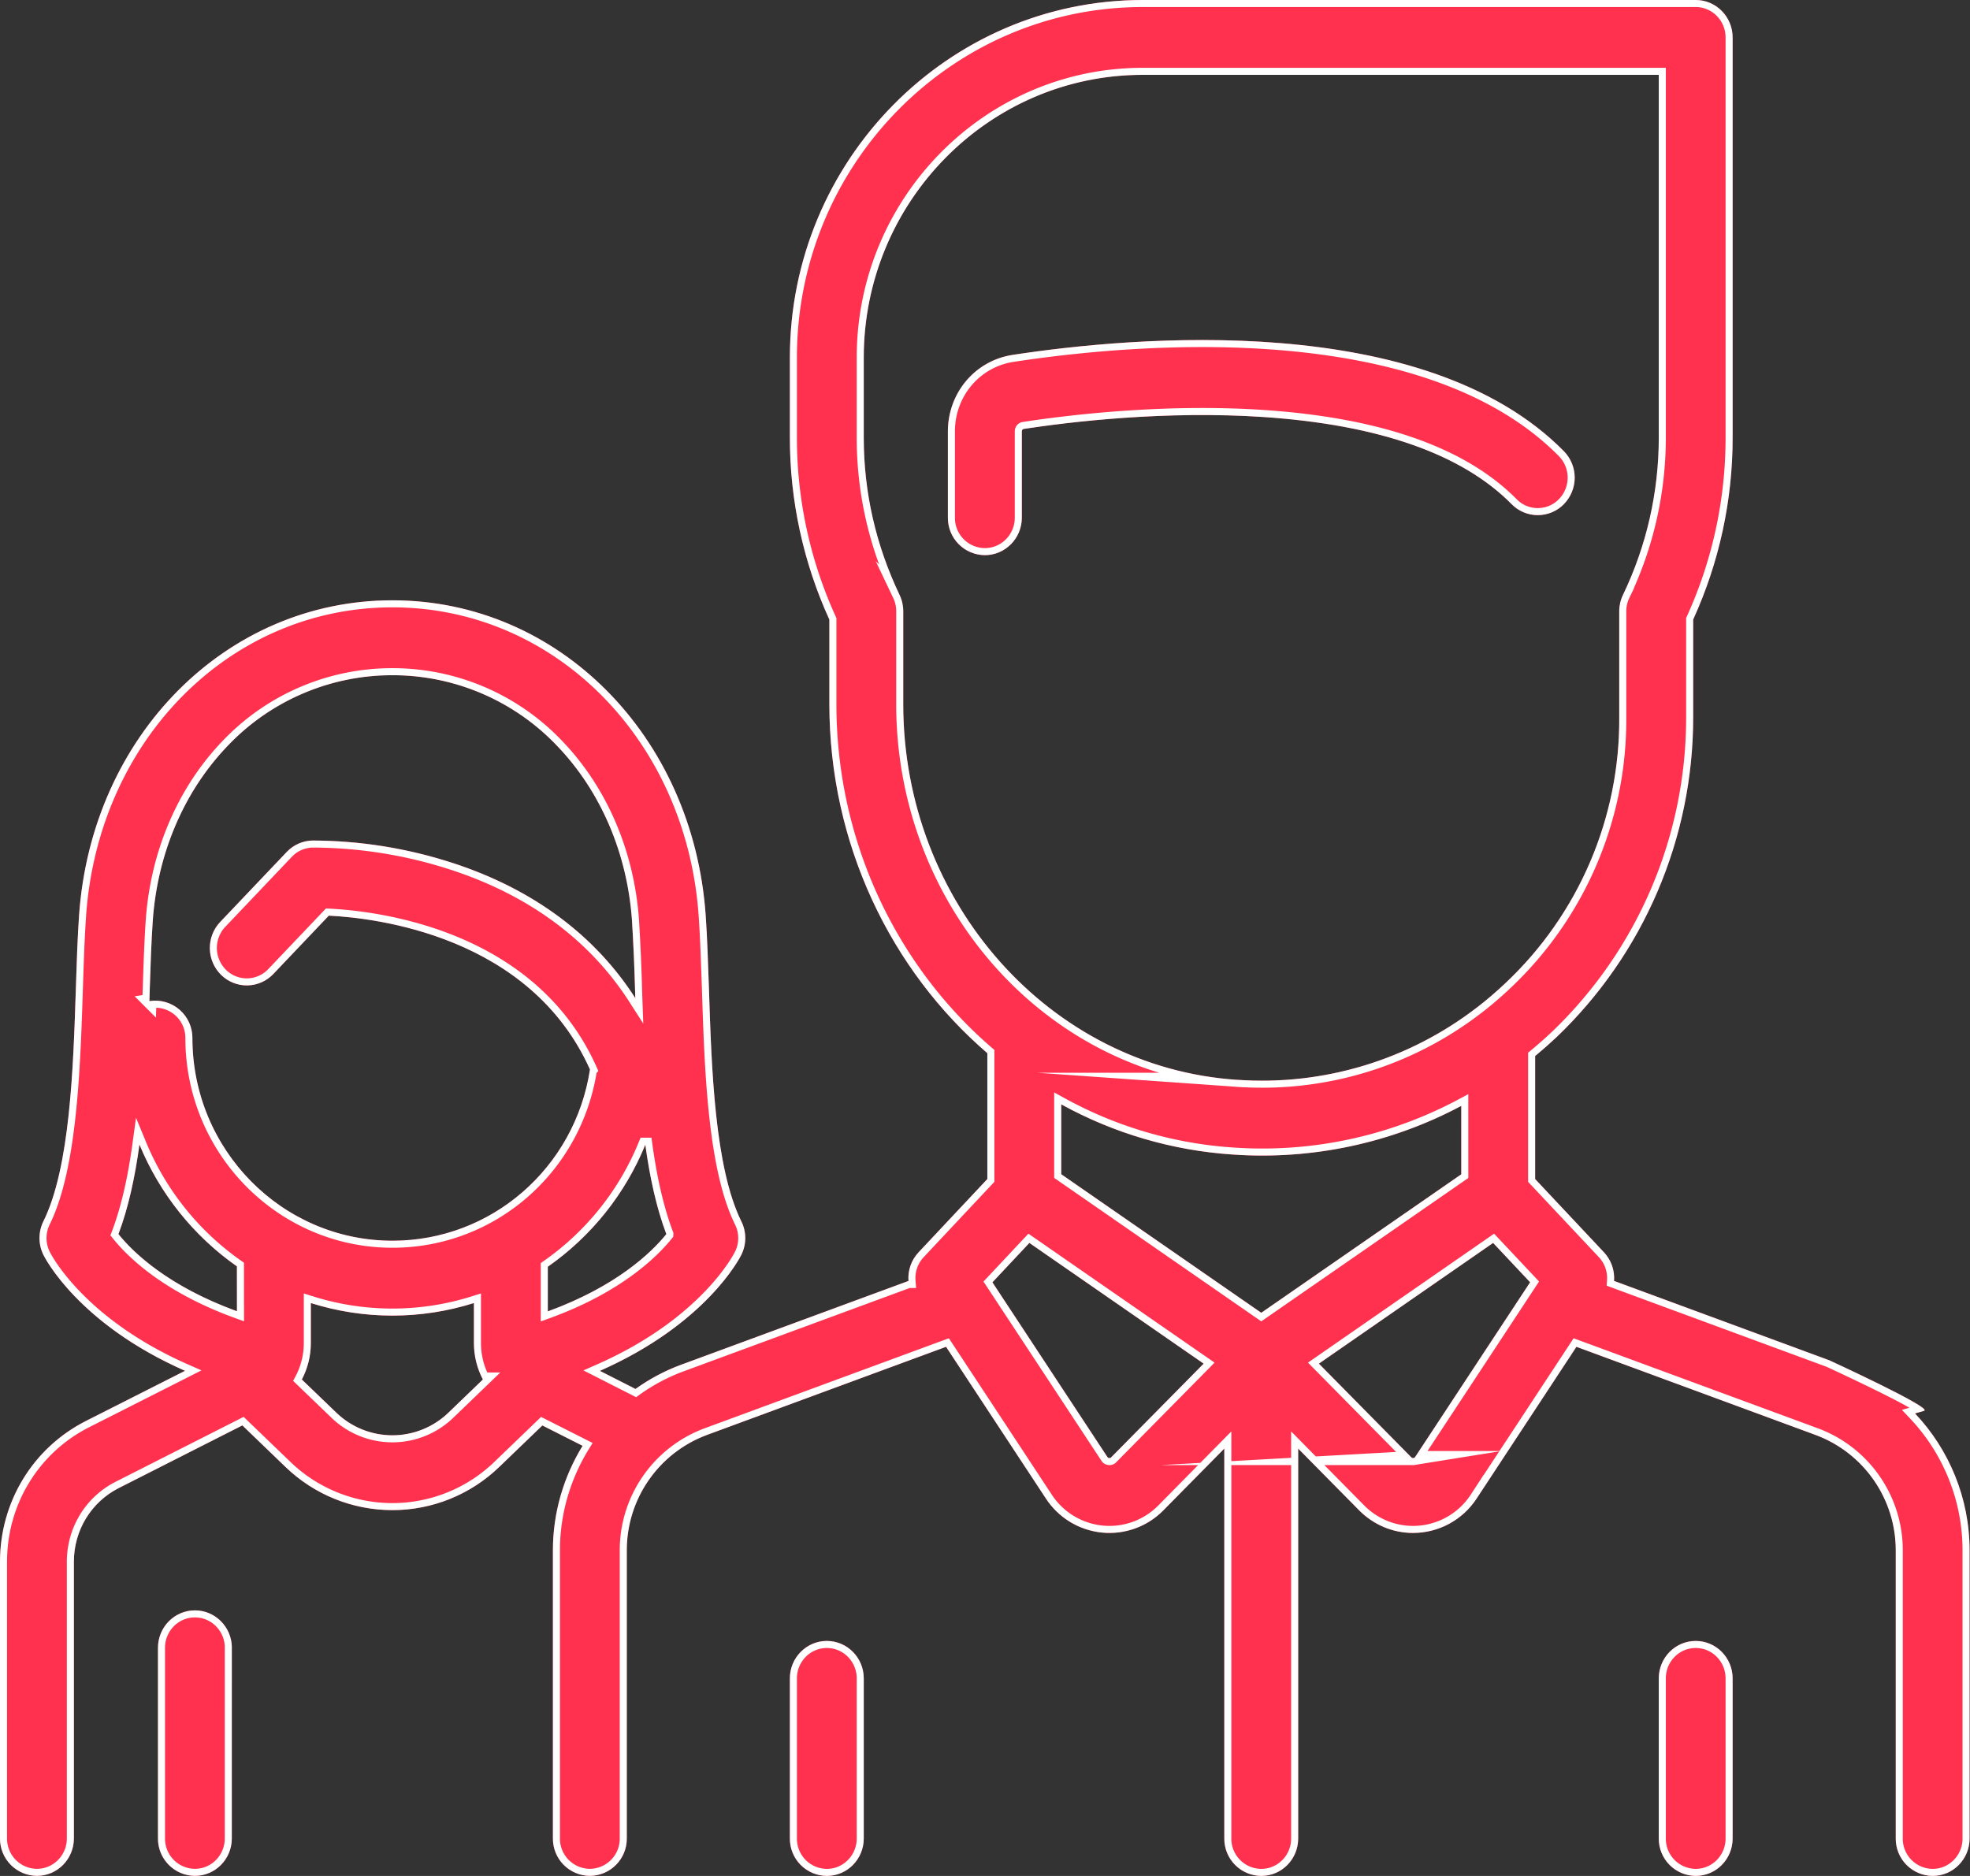 <svg xmlns="http://www.w3.org/2000/svg" width="42" height="40" viewBox="0 0 42 40"><rect x="0" y="0" width="42" height="40" fill="#333333" stroke="none"/><defs><clipPath id="n0iea"><path fill="#fff" d="M41.021 30.082l-.194.056c.73.77 1.164 1.81 1.164 2.92v6.143c0 .441-.352.798-.787.798a.793.793 0 0 1-.787-.798v-6.143a2.623 2.623 0 0 0-1.7-2.458l-5.108-1.883-2.126 3.233a1.62 1.62 0 0 1-1.358.736c-.43 0-.842-.172-1.15-.484l-1.298-1.315v8.314c0 .441-.352.798-.787.798a.793.793 0 0 1-.788-.798v-8.314l-1.297 1.315a1.612 1.612 0 0 1-1.313.476 1.62 1.62 0 0 1-1.195-.728l-2.127-3.233-5.108 1.883a2.622 2.622 0 0 0-1.699 2.458V39.2a.793.793 0 0 1-.787.798.793.793 0 0 1-.788-.798v-6.143c0-.805.23-1.573.633-2.229l-.858-.434-.915.881a3.28 3.28 0 0 1-4.565 0l-.916-.882-2.631 1.334c-.593.3-.961.905-.961 1.576v5.897c0 .44-.353.798-.788.798A.793.793 0 0 1 0 39.2v-5.897c0-1.28.702-2.43 1.831-3.004l2.114-1.07c-2.27-1.001-2.986-2.403-3.02-2.473a.808.808 0 0 1 0-.714c.568-1.15.637-3.26.692-4.955.018-.564.036-1.097.069-1.572.268-3.829 3.14-6.715 6.68-6.715 3.539 0 6.41 2.886 6.679 6.715.033.475.05 1.008.07 1.572.054 1.695.123 3.804.69 4.955.112.225.112.49 0 .714-.034.07-.751 1.475-3.016 2.474l.76.386c.297-.213.623-.388.974-.517l4.846-1.786a.802.802 0 0 1 .214-.61l1.467-1.563v-2.684c-2.059-1.772-3.368-4.46-3.368-7.444v-1.801a9.331 9.331 0 0 1-.842-3.88V7.625C16.84 3.42 20.215 0 24.364 0h11.788c.435 0 .787.358.787.799V9.33a9.332 9.332 0 0 1-.841 3.88v2.094a9.427 9.427 0 0 1-2.912 6.81c-.149.14-.301.274-.457.403v2.623l1.467 1.562a.803.803 0 0 1 .215.61l4.59 1.693s2.217 1.019 2.02 1.076zm-35.97-3.08a5.936 5.936 0 0 1-2.078-2.598c-.094.688-.233 1.34-.448 1.91.315.392 1.054 1.108 2.527 1.645zm5.244 2.412a1.67 1.67 0 0 1-.191-.78v-.85a5.777 5.777 0 0 1-3.477 0v.85c0 .28-.068.545-.192.78l.733.705a1.721 1.721 0 0 0 2.395 0zm2.283-6.61c-1.274-2.843-4.55-3.23-5.568-3.28l-1.182 1.243a.78.78 0 0 1-1.114.02.806.806 0 0 1-.02-1.128l1.42-1.494a.782.782 0 0 1 .546-.243 9.74 9.74 0 0 1 2.995.48c1.71.557 3.033 1.543 3.89 2.881l-.005-.142a43.308 43.308 0 0 0-.066-1.512c-.1-1.434-.666-2.755-1.592-3.721a4.837 4.837 0 0 0-3.516-1.511 4.836 4.836 0 0 0-3.517 1.511c-.926.966-1.491 2.287-1.592 3.721-.031.445-.048.963-.066 1.512l-.006.205a.793.793 0 0 1 .917.787c0 2.383 1.912 4.322 4.264 4.322 2.115 0 3.891-1.556 4.212-3.651zm1.628 3.51c-.214-.568-.353-1.219-.448-1.906a5.89 5.89 0 0 1-2.079 2.602v.952c1.472-.537 2.214-1.26 2.527-1.647zm12.174-3.29a7.5 7.5 0 0 0 5.11-1.544l.014-.01c.208-.161.41-.335.604-.519a7.712 7.712 0 0 0 2.414-5.645v-2.273c0-.12.027-.239.079-.347a7.74 7.74 0 0 0 .764-3.354V1.596H24.364c-3.28 0-5.949 2.705-5.949 6.03v1.706c0 1.162.257 2.29.764 3.354a.804.804 0 0 1 .078.347v1.98c0 4.23 3.129 7.75 7.123 8.012zm-.718 6.052l-3.716-2.574-.788.84 2.45 3.723c.004.006.014.022.04.024.025.003.038-.01.043-.016zm5.492-4.037V23.58a9.022 9.022 0 0 1-4.876 1.037 8.774 8.774 0 0 1-3.653-1.07v1.49l4.265 2.955zm1.468 2.302l-.789-.839-3.715 2.574 1.97 1.997c.006.005.019.02.044.016a.05.05 0 0 0 .04-.024zm-27.68 7.795V39.2c0 .44-.352.798-.787.798a.793.793 0 0 1-.787-.798v-4.065c0-.441.353-.798.787-.798.435 0 .788.357.788.798zM33.342 10.75a.78.78 0 0 1-1.114 0c-1.052-1.067-2.83-1.692-5.286-1.858-2.087-.14-4.102.099-5.117.254-.023.003-.04.026-.04.054v1.839c0 .44-.353.798-.788.798a.793.793 0 0 1-.788-.798v-1.84c0-.823.581-1.51 1.381-1.632 2.542-.388 8.773-.965 11.752 2.054a.806.806 0 0 1 0 1.128zM18.415 35.787v3.414c0 .44-.352.798-.787.798a.793.793 0 0 1-.788-.798v-3.414c0-.44.353-.798.788-.798.435 0 .787.358.787.798zm18.524 0v3.414c0 .44-.352.798-.787.798a.793.793 0 0 1-.787-.798v-3.414c0-.44.352-.798.787-.798.435 0 .787.358.787.798z"/></clipPath></defs><g><g><path fill="#ff314e" d="M41.021 30.082l-.194.056c.73.77 1.164 1.81 1.164 2.92v6.143c0 .441-.352.798-.787.798a.793.793 0 0 1-.787-.798v-6.143a2.623 2.623 0 0 0-1.7-2.458l-5.108-1.883-2.126 3.233a1.62 1.62 0 0 1-1.358.736c-.43 0-.842-.172-1.15-.484l-1.298-1.315v8.314c0 .441-.352.798-.787.798a.793.793 0 0 1-.788-.798v-8.314l-1.297 1.315a1.612 1.612 0 0 1-1.313.476 1.62 1.62 0 0 1-1.195-.728l-2.127-3.233-5.108 1.883a2.622 2.622 0 0 0-1.699 2.458V39.2a.793.793 0 0 1-.787.798.793.793 0 0 1-.788-.798v-6.143c0-.805.23-1.573.633-2.229l-.858-.434-.915.881a3.28 3.28 0 0 1-4.565 0l-.916-.882-2.631 1.334c-.593.3-.961.905-.961 1.576v5.897c0 .44-.353.798-.788.798A.793.793 0 0 1 0 39.2v-5.897c0-1.28.702-2.43 1.831-3.004l2.114-1.07c-2.27-1.001-2.986-2.403-3.02-2.473a.808.808 0 0 1 0-.714c.568-1.15.637-3.26.692-4.955.018-.564.036-1.097.069-1.572.268-3.829 3.14-6.715 6.68-6.715 3.539 0 6.41 2.886 6.679 6.715.033.475.05 1.008.07 1.572.054 1.695.123 3.804.69 4.955.112.225.112.49 0 .714-.034.07-.751 1.475-3.016 2.474l.76.386c.297-.213.623-.388.974-.517l4.846-1.786a.802.802 0 0 1 .214-.61l1.467-1.563v-2.684c-2.059-1.772-3.368-4.46-3.368-7.444v-1.801a9.331 9.331 0 0 1-.842-3.88V7.625C16.84 3.42 20.215 0 24.364 0h11.788c.435 0 .787.358.787.799V9.33a9.332 9.332 0 0 1-.841 3.88v2.094a9.427 9.427 0 0 1-2.912 6.81c-.149.14-.301.274-.457.403v2.623l1.467 1.562a.803.803 0 0 1 .215.61l4.59 1.693s2.217 1.019 2.02 1.076zm-35.97-3.08a5.936 5.936 0 0 1-2.078-2.598c-.094.688-.233 1.34-.448 1.91.315.392 1.054 1.108 2.527 1.645zm5.244 2.412a1.67 1.67 0 0 1-.191-.78v-.85a5.777 5.777 0 0 1-3.477 0v.85c0 .28-.068.545-.192.78l.733.705a1.721 1.721 0 0 0 2.395 0zm2.283-6.61c-1.274-2.843-4.55-3.23-5.568-3.28l-1.182 1.243a.78.78 0 0 1-1.114.02.806.806 0 0 1-.02-1.128l1.42-1.494a.782.782 0 0 1 .546-.243 9.74 9.74 0 0 1 2.995.48c1.71.557 3.033 1.543 3.89 2.881l-.005-.142a43.308 43.308 0 0 0-.066-1.512c-.1-1.434-.666-2.755-1.592-3.721a4.837 4.837 0 0 0-3.516-1.511 4.836 4.836 0 0 0-3.517 1.511c-.926.966-1.491 2.287-1.592 3.721-.031.445-.048.963-.066 1.512l-.006.205a.793.793 0 0 1 .917.787c0 2.383 1.912 4.322 4.264 4.322 2.115 0 3.891-1.556 4.212-3.651zm1.628 3.51c-.214-.568-.353-1.219-.448-1.906a5.89 5.89 0 0 1-2.079 2.602v.952c1.472-.537 2.214-1.26 2.527-1.647zm12.174-3.29a7.5 7.5 0 0 0 5.11-1.544l.014-.01c.208-.161.41-.335.604-.519a7.712 7.712 0 0 0 2.414-5.645v-2.273c0-.12.027-.239.079-.347a7.74 7.74 0 0 0 .764-3.354V1.596H24.364c-3.28 0-5.949 2.705-5.949 6.03v1.706c0 1.162.257 2.29.764 3.354a.804.804 0 0 1 .078.347v1.98c0 4.23 3.129 7.75 7.123 8.012zm-.718 6.052l-3.716-2.574-.788.84 2.45 3.723c.004.006.014.022.04.024.025.003.038-.01.043-.016zm5.492-4.037V23.58a9.022 9.022 0 0 1-4.876 1.037 8.774 8.774 0 0 1-3.653-1.07v1.49l4.265 2.955zm1.468 2.302l-.789-.839-3.715 2.574 1.97 1.997c.006.005.019.02.044.016a.05.05 0 0 0 .04-.024zm-27.68 7.795V39.2c0 .44-.352.798-.787.798a.793.793 0 0 1-.787-.798v-4.065c0-.441.353-.798.787-.798.435 0 .788.357.788.798zM33.342 10.75a.78.78 0 0 1-1.114 0c-1.052-1.067-2.83-1.692-5.286-1.858-2.087-.14-4.102.099-5.117.254-.023.003-.04.026-.04.054v1.839c0 .44-.353.798-.788.798a.793.793 0 0 1-.788-.798v-1.84c0-.823.581-1.51 1.381-1.632 2.542-.388 8.773-.965 11.752 2.054a.806.806 0 0 1 0 1.128zM18.415 35.787v3.414c0 .44-.352.798-.787.798a.793.793 0 0 1-.788-.798v-3.414c0-.44.353-.798.788-.798.435 0 .787.358.787.798zm18.524 0v3.414c0 .44-.352.798-.787.798a.793.793 0 0 1-.787-.798v-3.414c0-.44.352-.798.787-.798.435 0 .787.358.787.798z"/><path fill="none" stroke="#fff" stroke-miterlimit="50" stroke-width=".3" d="M41.021 30.082l-.194.056c.73.77 1.164 1.81 1.164 2.92v6.143c0 .441-.352.798-.787.798a.793.793 0 0 1-.787-.798v-6.143a2.623 2.623 0 0 0-1.7-2.458l-5.108-1.883-2.126 3.233a1.62 1.62 0 0 1-1.358.736c-.43 0-.842-.172-1.15-.484l-1.298-1.315v8.314c0 .441-.352.798-.787.798a.793.793 0 0 1-.788-.798v-8.314l-1.297 1.315a1.612 1.612 0 0 1-1.313.476 1.62 1.62 0 0 1-1.195-.728l-2.127-3.233-5.108 1.883a2.622 2.622 0 0 0-1.699 2.458V39.2a.793.793 0 0 1-.787.798.793.793 0 0 1-.788-.798v-6.143c0-.805.23-1.573.633-2.229l-.858-.434-.915.881a3.28 3.28 0 0 1-4.565 0l-.916-.882-2.631 1.334c-.593.3-.961.905-.961 1.576v5.897c0 .44-.353.798-.788.798A.793.793 0 0 1 0 39.2v-5.897c0-1.28.702-2.43 1.831-3.004l2.114-1.07c-2.27-1.001-2.986-2.403-3.02-2.473a.808.808 0 0 1 0-.714c.568-1.15.637-3.26.692-4.955.018-.564.036-1.097.069-1.572.268-3.829 3.14-6.715 6.68-6.715 3.539 0 6.41 2.886 6.679 6.715.033.475.05 1.008.07 1.572.054 1.695.123 3.804.69 4.955.112.225.112.49 0 .714-.034.07-.751 1.475-3.016 2.474l.76.386c.297-.213.623-.388.974-.517l4.846-1.786a.802.802 0 0 1 .214-.61l1.467-1.563v-2.684c-2.059-1.772-3.368-4.46-3.368-7.444v-1.801a9.331 9.331 0 0 1-.842-3.88V7.625C16.84 3.42 20.215 0 24.364 0h11.788c.435 0 .787.358.787.799V9.33a9.332 9.332 0 0 1-.841 3.88v2.094a9.427 9.427 0 0 1-2.912 6.81c-.149.14-.301.274-.457.403v2.623l1.467 1.562a.803.803 0 0 1 .215.61l4.59 1.693s2.217 1.019 2.02 1.076zm-35.97-3.08a5.936 5.936 0 0 1-2.078-2.598c-.094.688-.233 1.34-.448 1.91.315.392 1.054 1.108 2.527 1.645zm5.244 2.412a1.67 1.67 0 0 1-.191-.78v-.85a5.777 5.777 0 0 1-3.477 0v.85c0 .28-.068.545-.192.78l.733.705a1.721 1.721 0 0 0 2.395 0zm2.283-6.61c-1.274-2.843-4.55-3.23-5.568-3.28l-1.182 1.243a.78.78 0 0 1-1.114.02.806.806 0 0 1-.02-1.128l1.42-1.494a.782.782 0 0 1 .546-.243 9.74 9.74 0 0 1 2.995.48c1.71.557 3.033 1.543 3.89 2.881l-.005-.142a43.308 43.308 0 0 0-.066-1.512c-.1-1.434-.666-2.755-1.592-3.721a4.837 4.837 0 0 0-3.516-1.511 4.836 4.836 0 0 0-3.517 1.511c-.926.966-1.491 2.287-1.592 3.721-.031.445-.048.963-.066 1.512l-.006.205a.793.793 0 0 1 .917.787c0 2.383 1.912 4.322 4.264 4.322 2.115 0 3.891-1.556 4.212-3.651zm1.628 3.51c-.214-.568-.353-1.219-.448-1.906a5.89 5.89 0 0 1-2.079 2.602v.952c1.472-.537 2.214-1.26 2.527-1.647zm12.174-3.29a7.5 7.5 0 0 0 5.11-1.544l.014-.01c.208-.161.41-.335.604-.519a7.712 7.712 0 0 0 2.414-5.645v-2.273c0-.12.027-.239.079-.347a7.74 7.74 0 0 0 .764-3.354V1.596H24.364c-3.28 0-5.949 2.705-5.949 6.03v1.706c0 1.162.257 2.29.764 3.354a.804.804 0 0 1 .078.347v1.98c0 4.23 3.129 7.75 7.123 8.012zm-.718 6.052l-3.716-2.574-.788.84 2.45 3.723c.004.006.014.022.04.024.025.003.038-.01.043-.016zm5.492-4.037V23.58a9.022 9.022 0 0 1-4.876 1.037 8.774 8.774 0 0 1-3.653-1.07v1.49l4.265 2.955zm1.468 2.302l-.789-.839-3.715 2.574 1.97 1.997c.006.005.019.02.044.016a.05.05 0 0 0 .04-.024zm-27.68 7.795V39.2c0 .44-.352.798-.787.798a.793.793 0 0 1-.787-.798v-4.065c0-.441.353-.798.787-.798.435 0 .788.357.788.798zM33.342 10.75a.78.78 0 0 1-1.114 0c-1.052-1.067-2.83-1.692-5.286-1.858-2.087-.14-4.102.099-5.117.254-.023.003-.04.026-.04.054v1.839c0 .44-.353.798-.788.798a.793.793 0 0 1-.788-.798v-1.84c0-.823.581-1.51 1.381-1.632 2.542-.388 8.773-.965 11.752 2.054a.806.806 0 0 1 0 1.128zM18.415 35.787v3.414c0 .44-.352.798-.787.798a.793.793 0 0 1-.788-.798v-3.414c0-.44.353-.798.788-.798.435 0 .787.358.787.798zm18.524 0v3.414c0 .44-.352.798-.787.798a.793.793 0 0 1-.787-.798v-3.414c0-.44.352-.798.787-.798.435 0 .787.358.787.798z" clip-path="url(&quot;#n0iea&quot;)"/></g></g></svg>